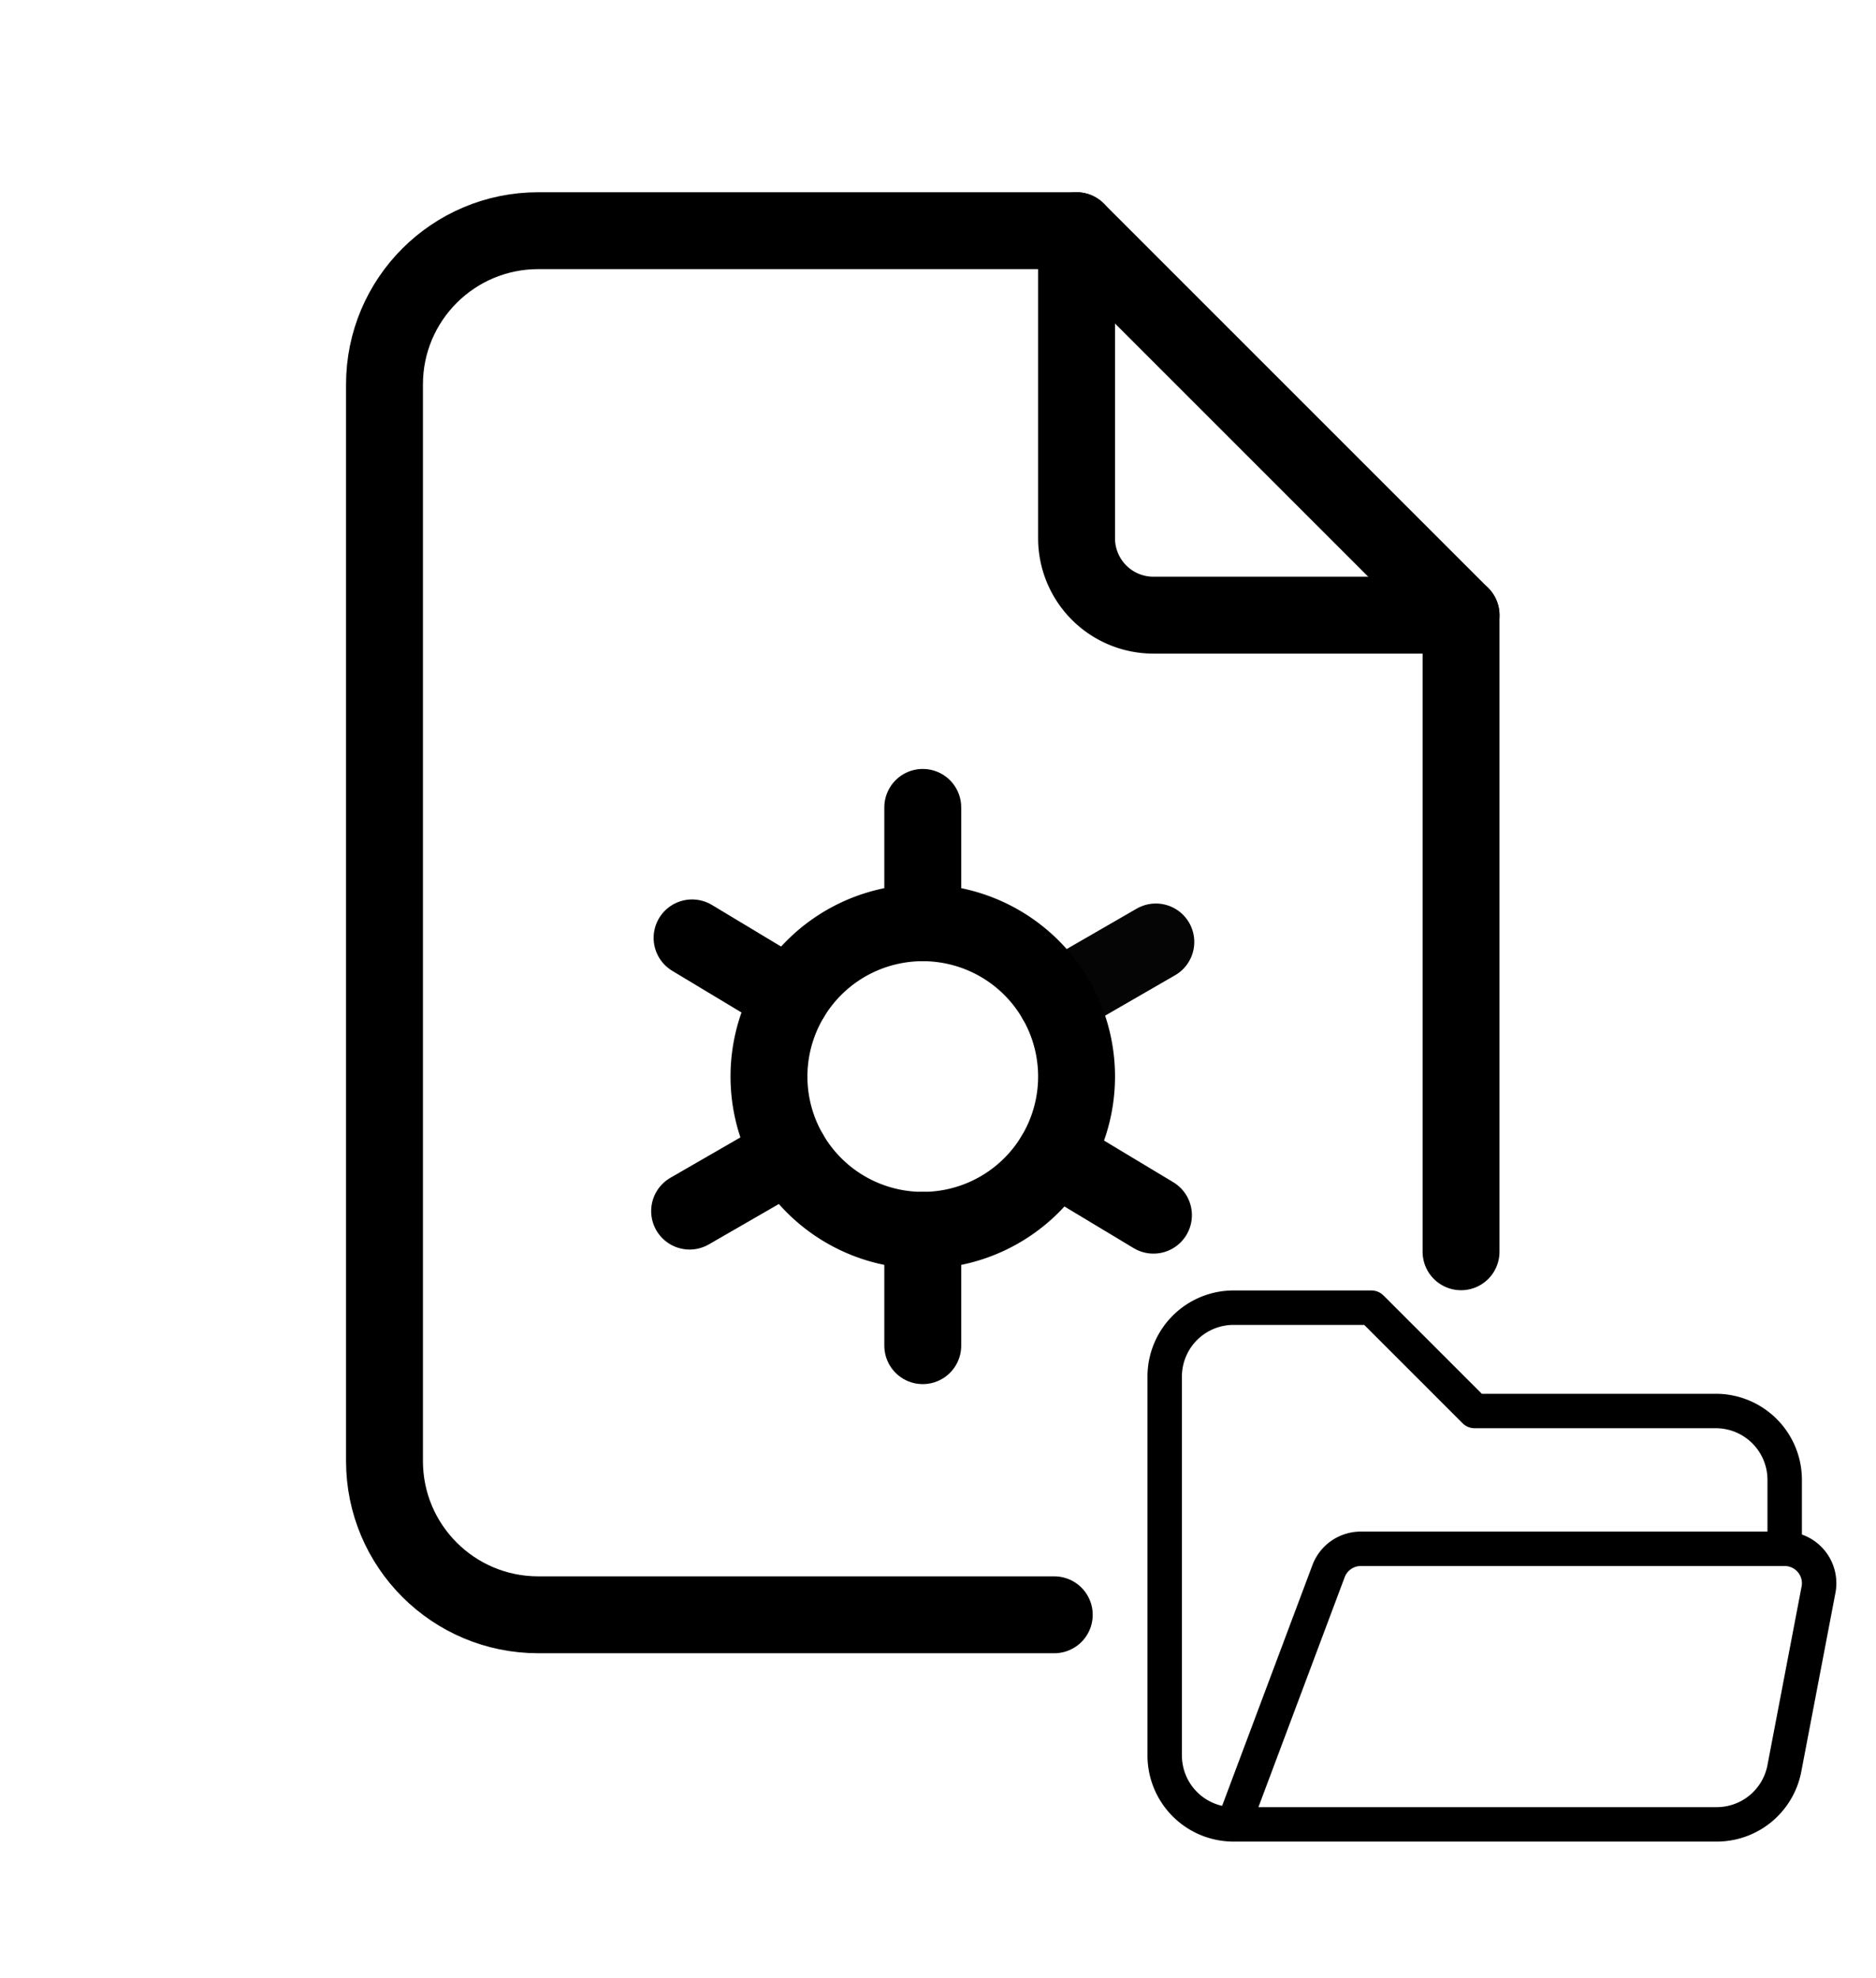 <?xml version="1.0" encoding="UTF-8" standalone="no"?>
<!-- Created with Inkscape (http://www.inkscape.org/) -->

<svg
   width="6.465mm"
   height="6.817mm"
   viewBox="0 0 6.465 6.817"
   version="1.1"
   id="svg1"
   xml:space="preserve"
   inkscape:export-filename="Rastergrafik.svg"
   inkscape:export-xdpi="40"
   inkscape:export-ydpi="40"
   xmlns:inkscape="http://www.inkscape.org/namespaces/inkscape"
   xmlns:sodipodi="http://sodipodi.sourceforge.net/DTD/sodipodi-0.dtd"
   xmlns="http://www.w3.org/2000/svg"
   xmlns:svg="http://www.w3.org/2000/svg"><sodipodi:namedview
     id="namedview1"
     pagecolor="#ffffff"
     bordercolor="#000000"
     borderopacity="0.25"
     inkscape:showpageshadow="2"
     inkscape:pageopacity="0.0"
     inkscape:pagecheckerboard="0"
     inkscape:deskcolor="#d1d1d1"
     inkscape:document-units="mm"
     inkscape:zoom="8.3170034"
     inkscape:cx="-17.434164"
     inkscape:cy="3.7874218"
     inkscape:window-width="2560"
     inkscape:window-height="1369"
     inkscape:window-x="-8"
     inkscape:window-y="-8"
     inkscape:window-maximized="1"
     inkscape:current-layer="layer1"><inkscape:page
       x="-1.4036471e-22"
       y="0"
       width="6.465"
       height="6.817"
       id="page2"
       margin="0"
       bleed="0" /></sodipodi:namedview><defs
     id="defs1" /><g
     inkscape:label="Ebene 1"
     inkscape:groupmode="layer"
     id="layer1"
     transform="translate(-135.744,-219.54)"><g
       id="g3"
       transform="translate(3.982,-8.795)"><g
         style="fill:none;stroke:currentColor;stroke-width:1;stroke-linecap:round;stroke-linejoin:round"
         id="g1"
         transform="matrix(0.265,0,0,0.265,131.762,228.335)"><path
           stroke="none"
           d="M 0,0 H 24 V 24 H 0 Z"
           fill="none"
           id="path1" /><path
           d="m 12,14 m -2,0 a 2,2 0 1 0 4,0 2,2 0 1 0 -4,0"
           id="path2" /><path
           d="M 12,10.5 V 12"
           id="path3" /><path
           d="m 12,16 v 1.5"
           id="path4" /><path
           d="M 15.031,12.25 13.732,13"
           id="path5"
           style="opacity:0.98" /><path
           d="m 10.268,15 -1.3,0.75"
           id="path6" /><path
           d="M 15,15.803 13.715,15.03"
           id="path7" /><path
           d="M 10.285,12.97 9,12.197"
           id="path8" /><path
           d="m 14,3 v 4 a 1,1 0 0 0 1,1 h 4"
           id="path9" /><path
           d="M 13.71,21 H 7 C 5.895,21 5,20.105 5,19 V 5 C 5,3.895 5.895,3 7,3 h 7 l 5,5 v 8.279"
           id="path10"
           sodipodi:nodetypes="cssssccc" /></g></g><g
       id="g4"
       transform="matrix(0.469,0,0,0.469,86.166,119.594)"><g
         style="fill:none;stroke:currentColor;stroke-width:1;stroke-linecap:round;stroke-linejoin:round"
         id="g2"
         transform="matrix(0.265,0,0,0.265,113.241,221.469)"><path
           stroke="none"
           d="M 0,0 H 24 V 24 H 0 Z"
           fill="none"
           id="path1-0" /><path
           d="M 5.786,19.022 8.419,12.002 A 0.955,0.955 0 0 1 9.313,11.382 H 21.067 a 0.955,0.955 0 0 1 0.942,1.112 l -0.951,4.977 a 1.91,1.91 0 0 1 -1.876,1.552 H 5.786 A 1.91,1.91 0 0 1 3.876,17.112 V 6.606 A 1.91,1.91 0 0 1 5.786,4.696 h 3.82 l 2.865,2.865 h 6.686 a 1.91,1.91 0 0 1 1.91,1.91 v 1.91"
           id="path2-9"
           style="stroke-width:0.955" /></g></g></g></svg>
